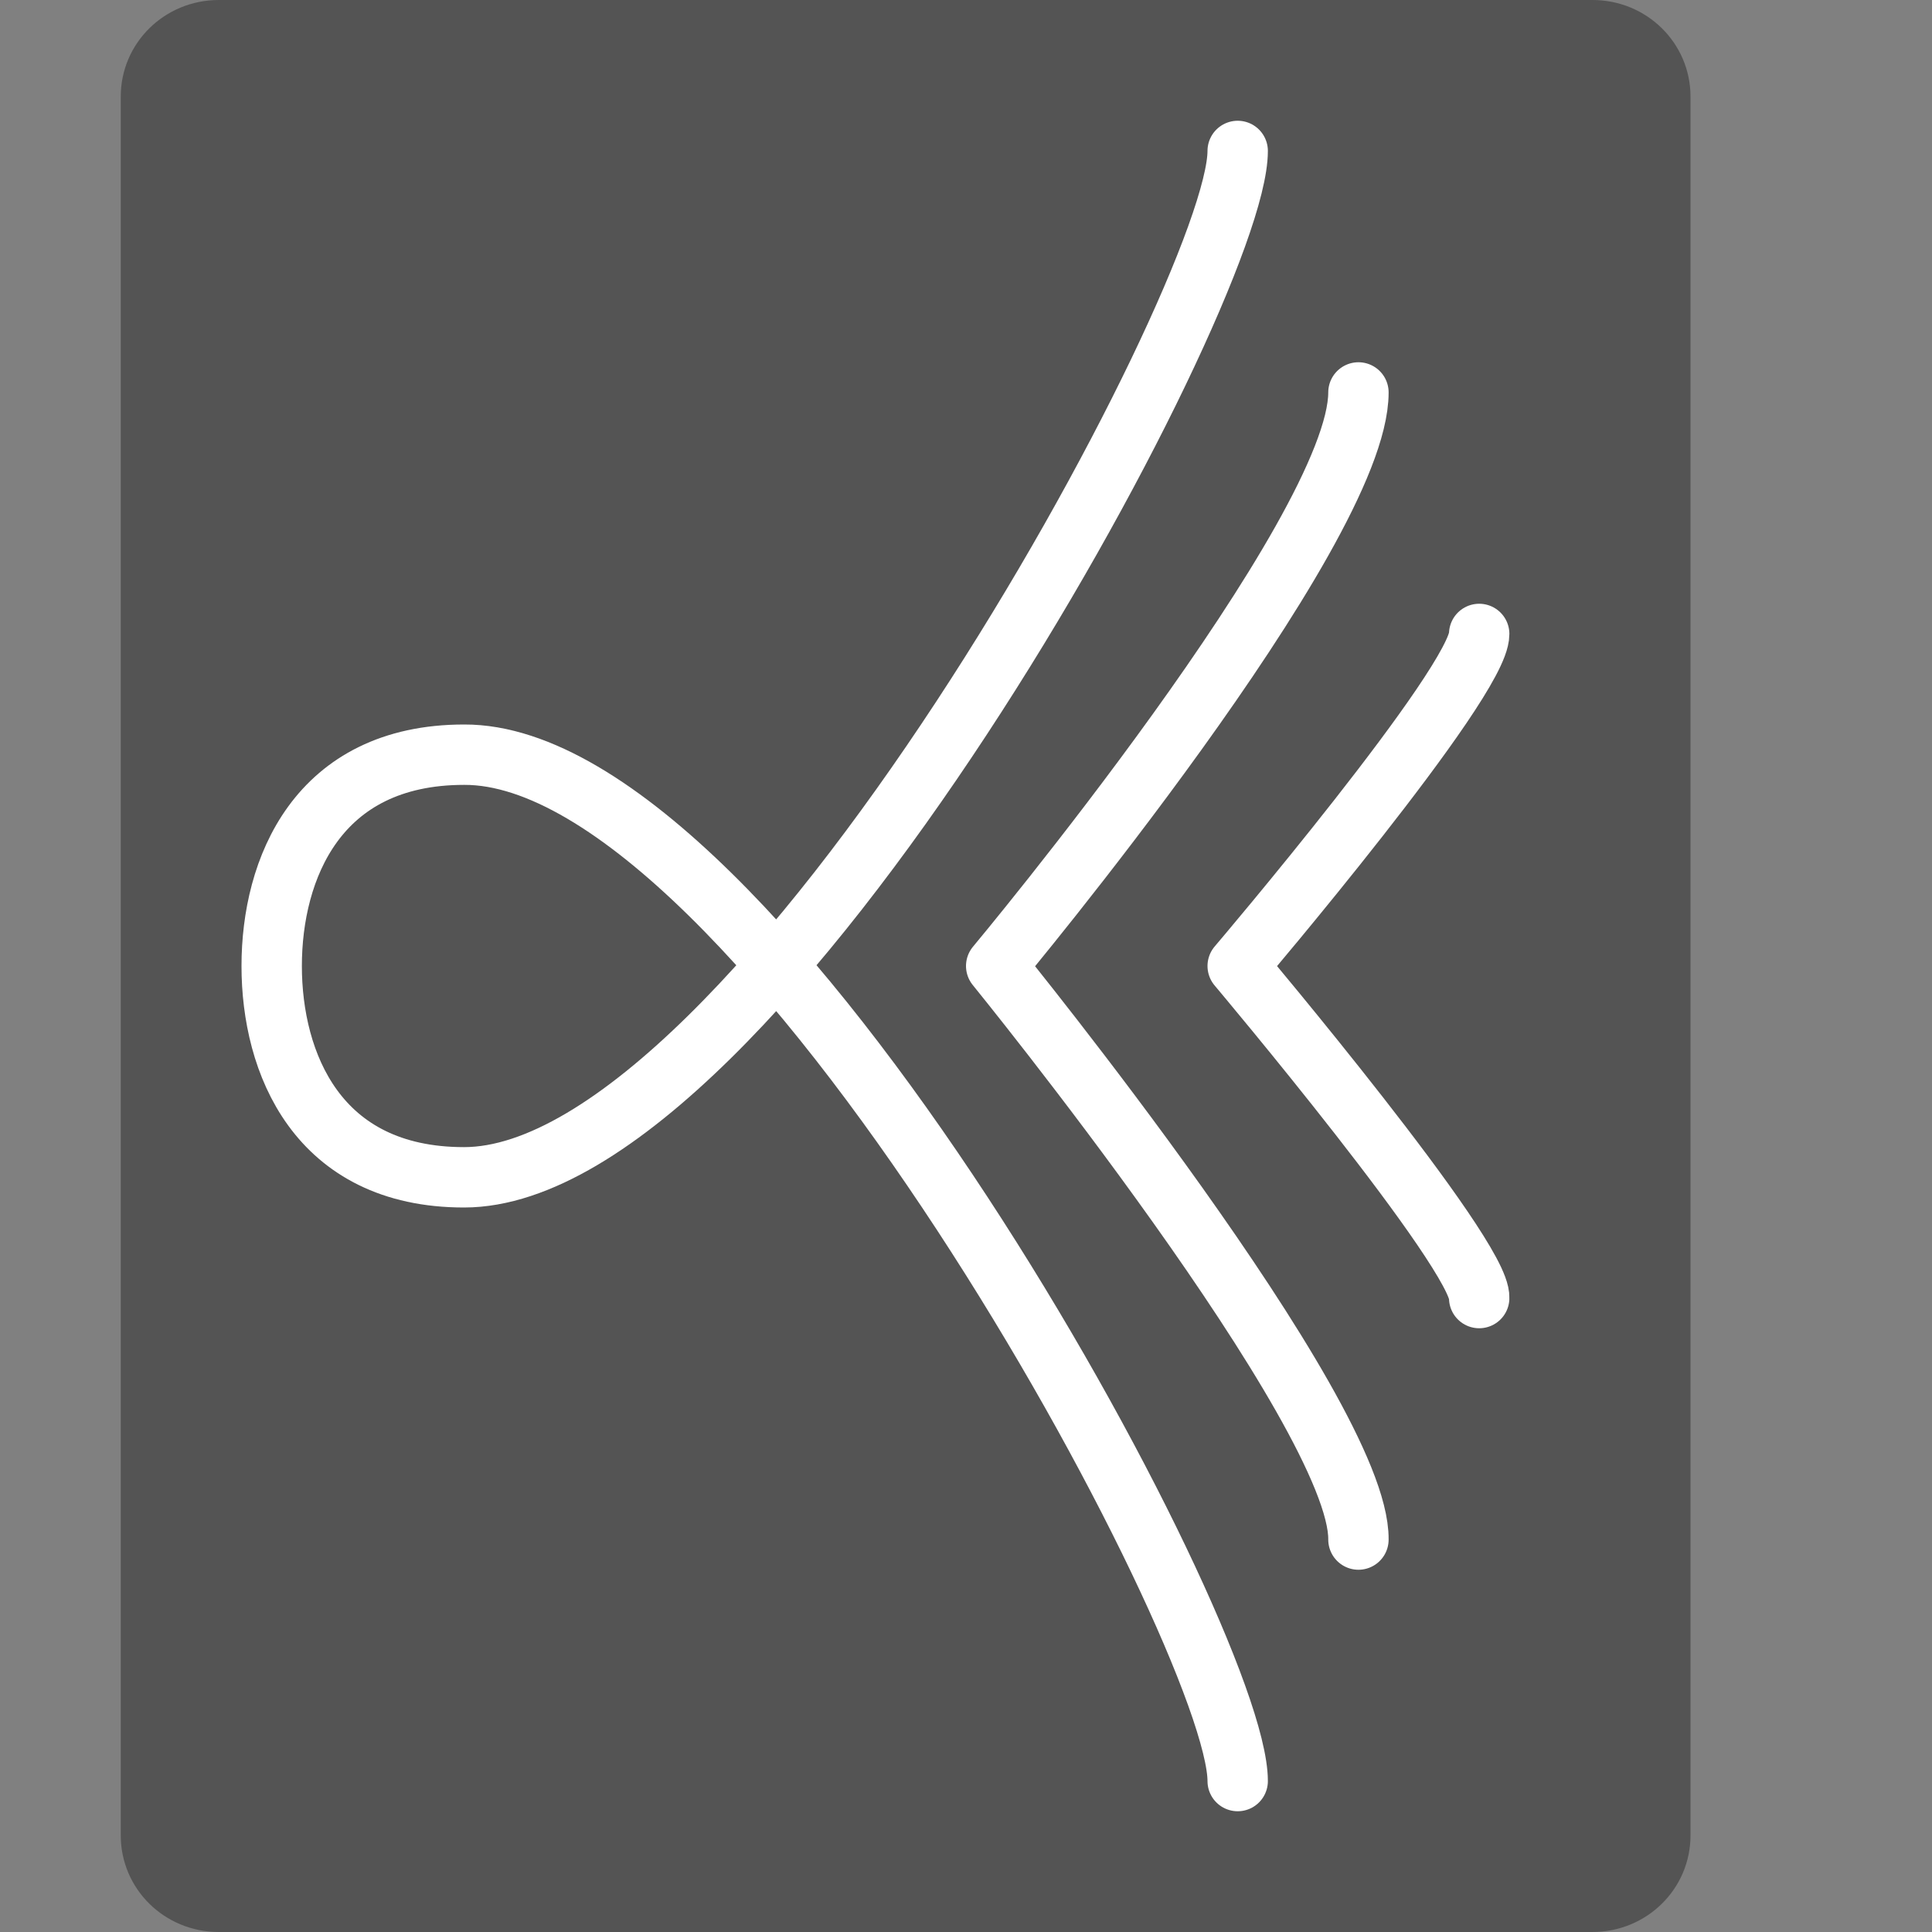 <svg xmlns="http://www.w3.org/2000/svg" width="16" height="16" version="1">
 <rect width="100%" height="100%" fill="#808080" stroke="none"/>
 <path d="M 14,15.2 14,0.8 C 14,0.357 13.638,0 13.188,0 L 1.812,0 C 1.362,0 1,0.357 1,0.8 L 1,15.2 C 1,15.643 1.362,16 1.812,16 l 11.375,0 C 13.638,16 14,15.643 14,15.2 Z" style="fill:#545454"/>
 <path style="fill:none;stroke:#ffffff;stroke-width:0.5;stroke-linecap:round;stroke-linejoin:round" d="m 10.25,1.25 c 0,1.2 -3.969,8.5 -6.407,8.5 C 2.625,9.75 2.25,8.8 2.25,8 2.25,7.2 2.625,6.25 3.844,6.25 6.297,6.241 10.25,13.55 10.25,14.75"/>
 <path style="fill:none;stroke:#ffffff;stroke-width:0.5;stroke-linecap:round;stroke-linejoin:round" d="m 11.25,3.25 c 0,1.158 -3,4.75 -3,4.75 0,0 3.011,3.7 3,4.75"/>
 <path d="m 12.25,5.25 c 0,0.4 -2,2.75 -2,2.75 0,0 2.019,2.396 2,2.75" style="fill:none;stroke:#ffffff;stroke-width:0.5;stroke-linecap:round;stroke-linejoin:round"/>
</svg>
